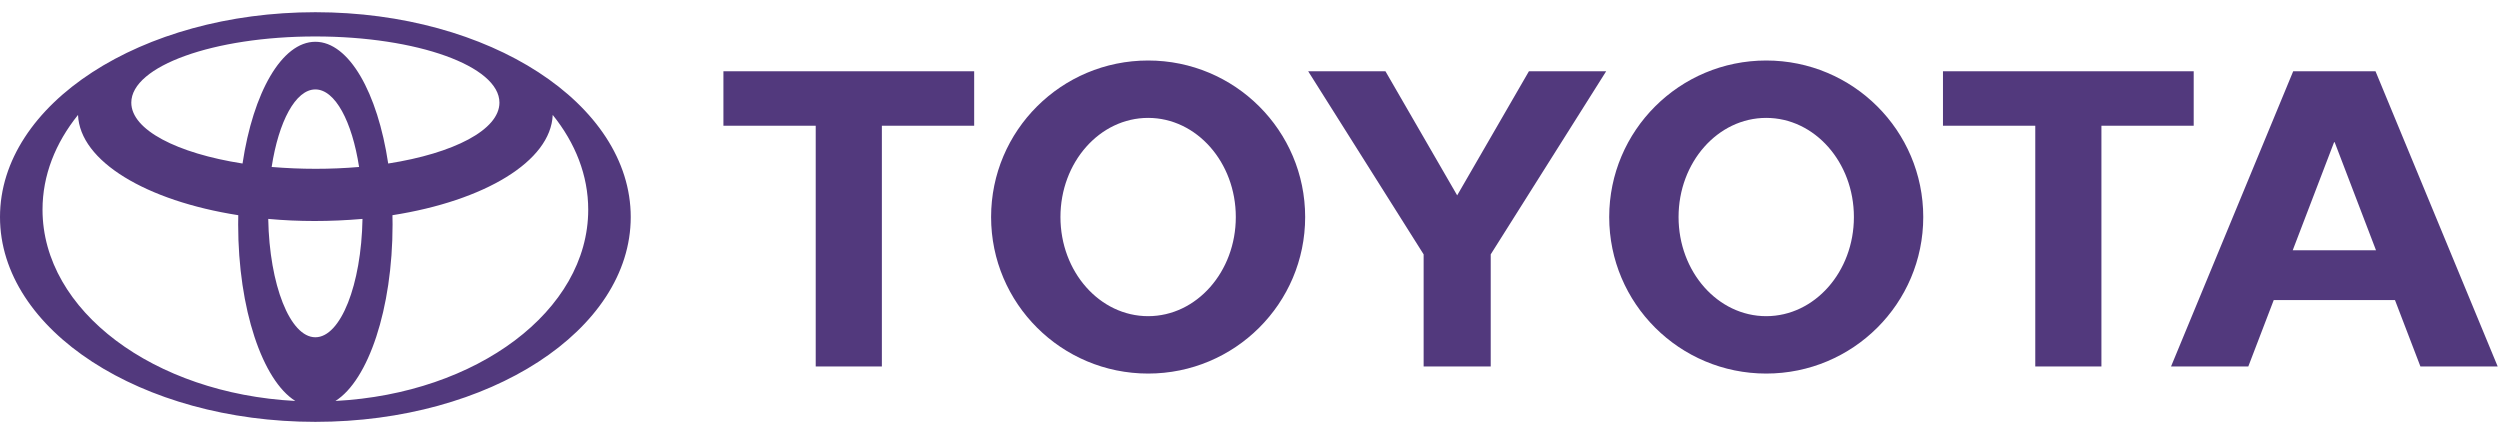 <svg width="139" height="24" viewBox="0 0 139 24" fill="none" xmlns="http://www.w3.org/2000/svg">
<path fill-rule="evenodd" clip-rule="evenodd" d="M13.242 12.477C13.242 12.305 13.248 11.965 13.248 11.965C8.135 11.165 4.44 8.97 4.338 6.389C3.079 7.954 2.364 9.747 2.364 11.657C2.364 17.277 8.553 21.882 16.419 22.293C14.597 21.148 13.242 17.185 13.242 12.477V12.477ZM0 12.067C0 5.778 7.85 0.679 17.534 0.679C27.218 0.679 35.069 5.778 35.069 12.067C35.069 18.356 27.218 23.455 17.534 23.455C7.85 23.455 0 18.355 0 12.067V12.067ZM21.584 9.092C25.222 8.524 27.769 7.222 27.769 5.707C27.769 3.674 23.186 2.027 17.534 2.027C11.882 2.027 7.3 3.674 7.3 5.707C7.3 7.222 9.846 8.524 13.485 9.092C14.075 5.15 15.665 2.323 17.534 2.323C19.404 2.323 20.994 5.15 21.584 9.092ZM18.65 22.293C26.515 21.882 32.705 17.277 32.705 11.657C32.705 9.747 31.99 7.954 30.731 6.389C30.628 8.97 26.934 11.165 21.82 11.965C21.82 11.965 21.827 12.304 21.827 12.477C21.827 17.185 20.471 21.147 18.65 22.293H18.65ZM19.965 9.284C19.576 6.756 18.635 4.972 17.534 4.972C16.434 4.972 15.492 6.756 15.104 9.284C16.746 9.419 18.364 9.421 19.965 9.284V9.284ZM14.914 12.171C14.979 15.832 16.126 18.752 17.534 18.752C18.942 18.752 20.09 15.832 20.155 12.171C18.356 12.327 16.6 12.327 14.914 12.171V12.171Z" fill="#52397D"/>
<path fill-rule="evenodd" clip-rule="evenodd" d="M79.154 20.375H82.884V14.143L89.302 3.964H85.007L81.019 10.862L77.032 3.964H72.736L79.154 14.143V20.375ZM55.105 12.067C55.105 7.26 59.014 3.364 63.836 3.364C68.658 3.364 72.567 7.26 72.567 12.067C72.567 16.874 68.658 20.77 63.836 20.77C59.014 20.77 55.105 16.874 55.105 12.067V12.067ZM63.836 17.579C66.528 17.579 68.711 15.111 68.711 12.067C68.711 9.023 66.528 6.555 63.836 6.555C61.144 6.555 58.961 9.023 58.961 12.067C58.961 15.111 61.144 17.579 63.836 17.579V17.579ZM49.032 20.375H45.354V6.99H40.222V3.964H54.164V6.99H49.032V20.375ZM126.42 16.683L125.006 20.375H120.71L127.501 3.964H132.079L138.871 20.375H134.575L133.16 16.683L126.42 16.683ZM129.807 7.907H129.775L127.476 13.913H132.105L129.807 7.907ZM116.839 20.375H113.161V6.99H108.029V3.964H121.97V6.99H116.839V20.375ZM89.472 12.067C89.472 7.26 93.381 3.364 98.201 3.364C103.024 3.364 106.933 7.26 106.933 12.067C106.933 16.874 103.024 20.77 98.201 20.77C93.381 20.77 89.472 16.874 89.472 12.067ZM98.201 17.579C100.894 17.579 103.077 15.111 103.077 12.067C103.077 9.023 100.894 6.555 98.201 6.555C95.51 6.555 93.328 9.023 93.328 12.067C93.328 15.111 95.51 17.579 98.201 17.579Z" fill="#52397D"/>
</svg>
